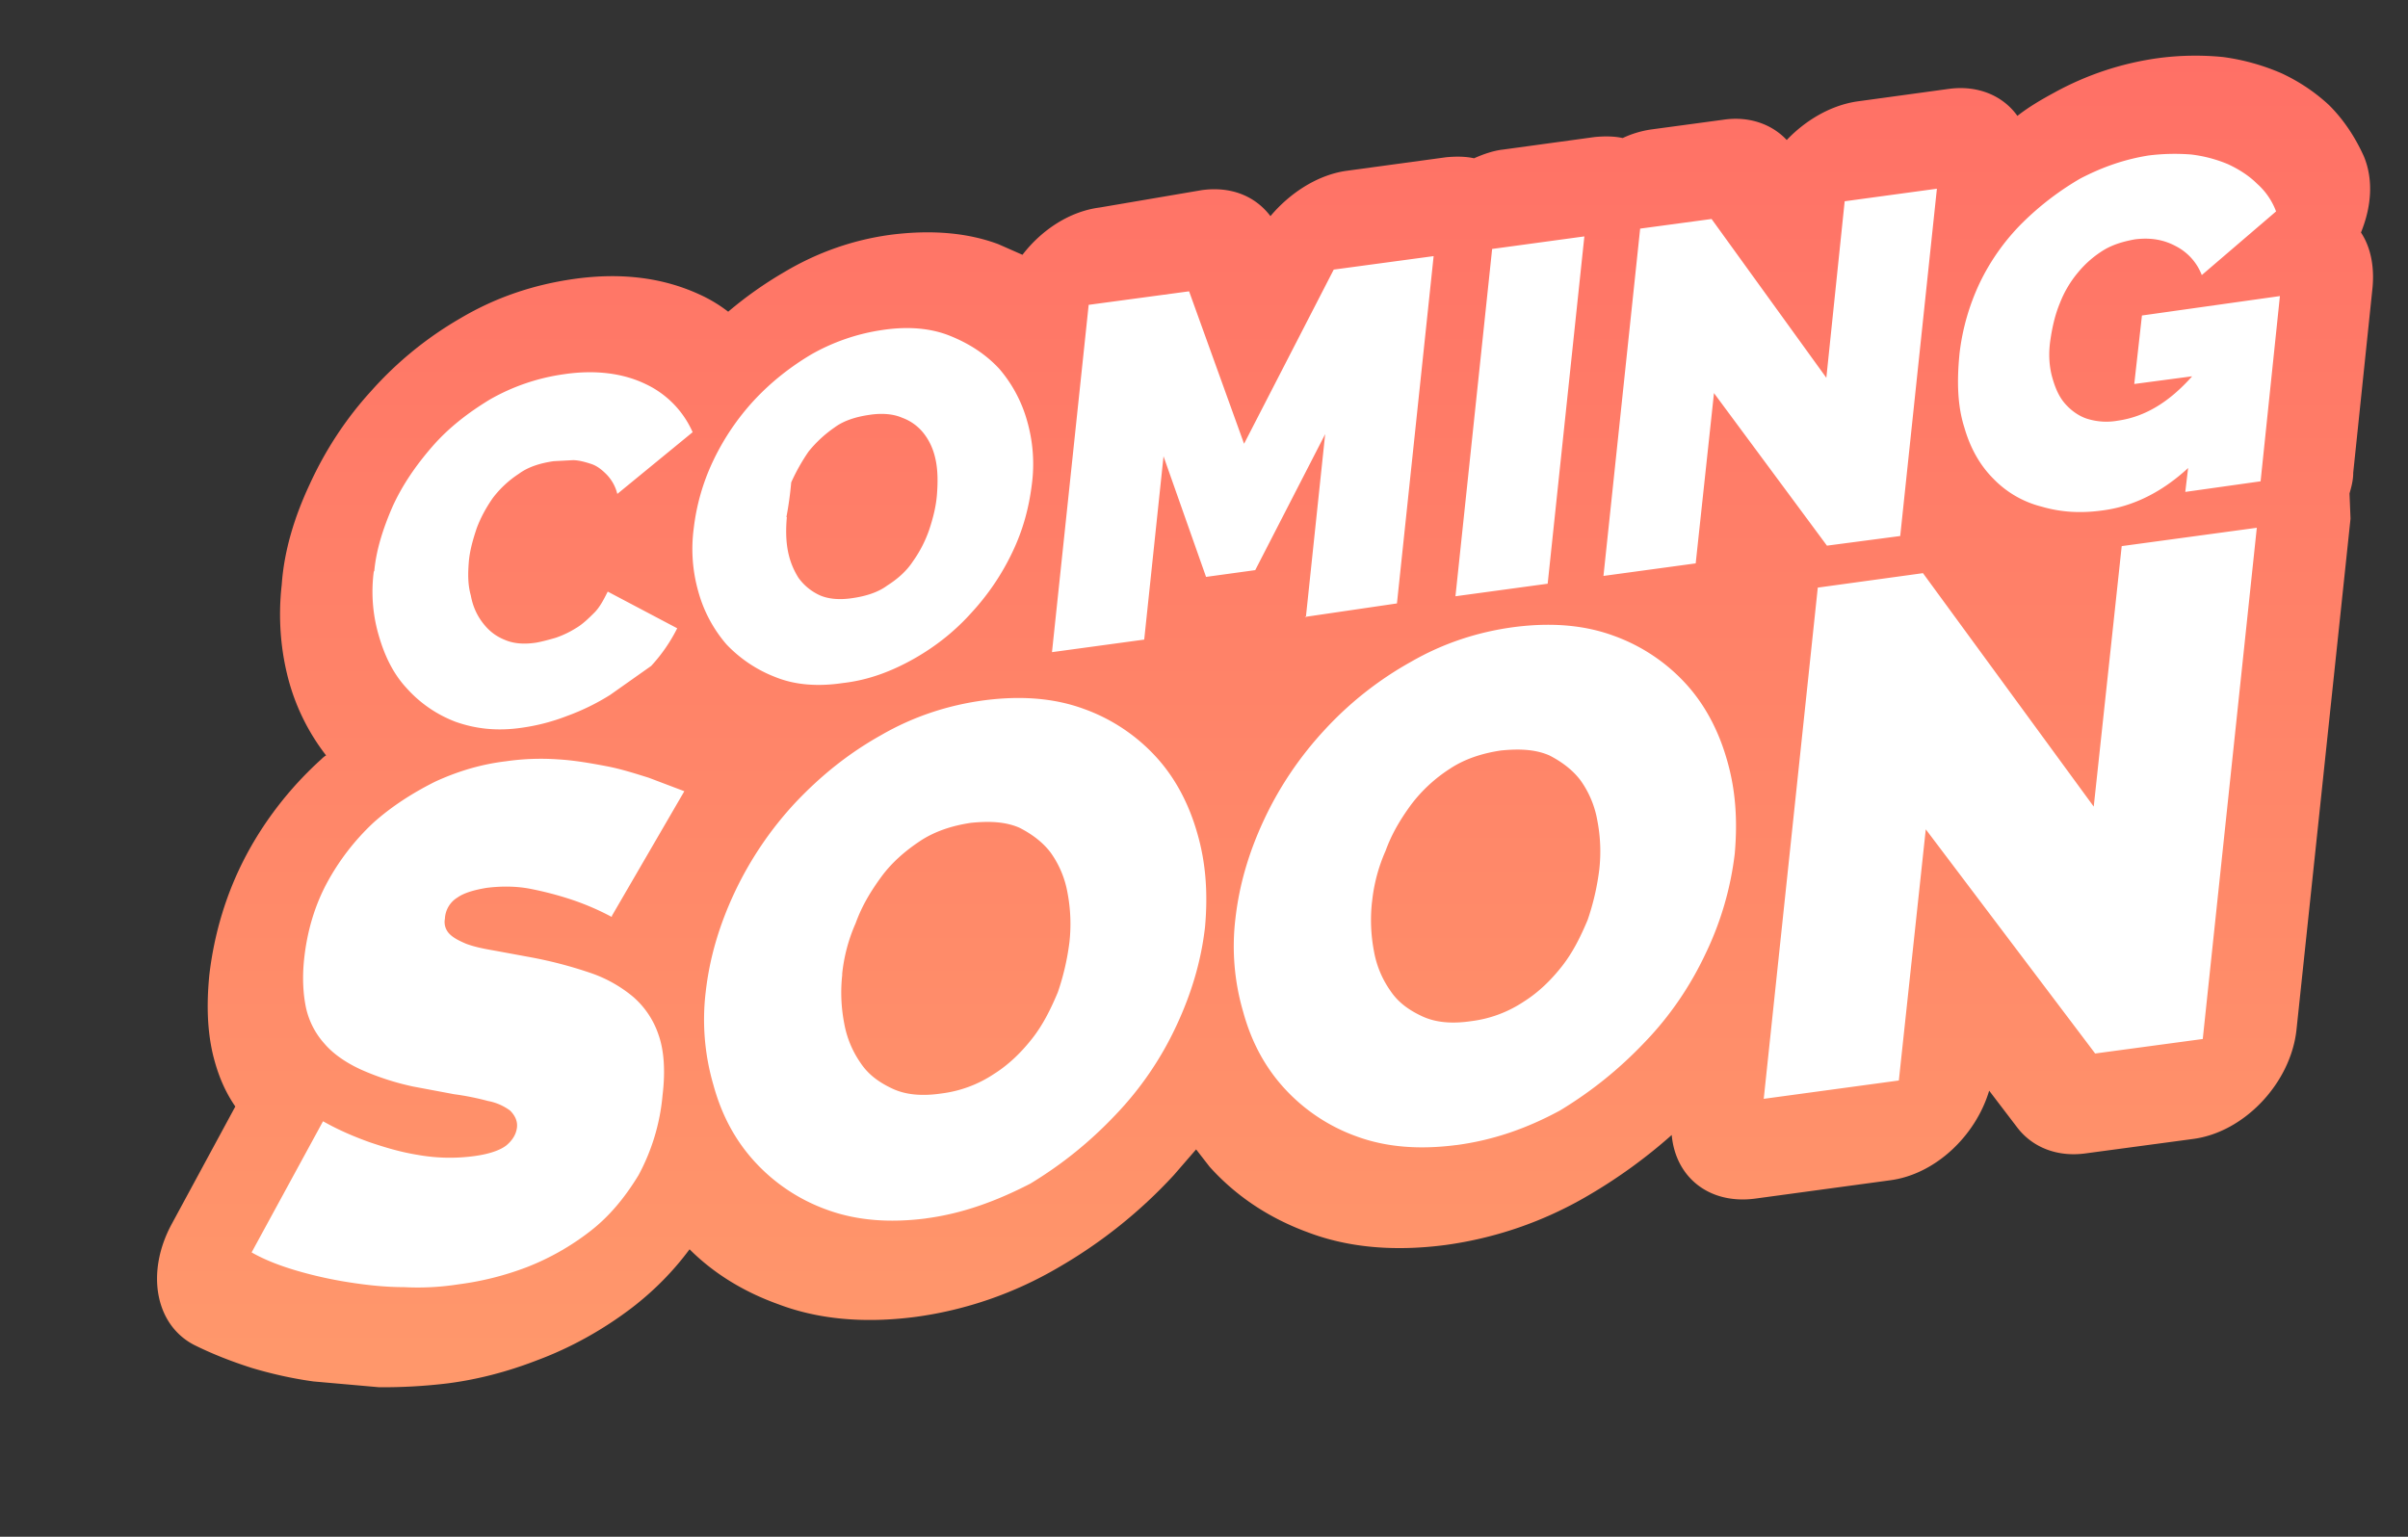 <svg xmlns="http://www.w3.org/2000/svg" width="47" height="30" fill="none" xmlns:v="https://vecta.io/nano"><rect width="100%" height="100%" fill="#333333" stroke="none"/><g clip-path="url(#B)"><path d="M45.856 9.642c.038-.132.075-.264.075-.414l.377-3.616c.038-.414-.038-.79-.226-1.073.207-.508.245-1.036.056-1.488-.17-.377-.395-.716-.678-.998-.264-.245-.565-.452-.923-.62a4.29 4.29 0 0 0-1.149-.32 5.52 5.52 0 0 0-1.243.019 5.86 5.86 0 0 0-2.053.678c-.245.132-.5.282-.716.452-.282-.395-.772-.603-1.337-.527l-1.79.245c-.508.075-.998.358-1.375.753-.3-.32-.753-.47-1.243-.395l-1.394.188a1.96 1.96 0 0 0-.565.169c-.17-.038-.358-.038-.546-.02l-1.79.245c-.188.02-.395.094-.565.17-.17-.038-.358-.038-.546-.02l-1.94.264c-.546.075-1.092.414-1.488.885-.3-.395-.772-.584-1.337-.508l-1.996.34c-.584.075-1.13.433-1.507.923l-.47-.207c-.603-.226-1.3-.282-2.072-.188-.735.094-1.45.34-2.11.734a7.59 7.59 0 0 0-1.092.772 2.81 2.81 0 0 0-.565-.339c-.697-.32-1.507-.433-2.448-.3-.79.113-1.525.358-2.222.772A7.03 7.03 0 0 0 7.25 7.627c-.5.546-.904 1.168-1.205 1.827-.3.64-.5 1.3-.546 1.96-.075.66-.02 1.318.15 1.92a4.17 4.17 0 0 0 .716 1.413c-.038.02-.075.056-.094.075-.584.527-1.092 1.168-1.47 1.883s-.62 1.507-.716 2.335c-.056.584-.038 1.092.075 1.563.094.377.226.697.433.998L3.35 23.898c-.508.942-.32 1.96.433 2.354.34.17.716.32 1.13.452.377.113.79.207 1.205.264l1.28.113a10.43 10.43 0 0 0 1.337-.075c.584-.075 1.168-.226 1.75-.452.66-.245 1.3-.603 1.864-1.036.414-.32.79-.697 1.11-1.13.47.47 1.055.83 1.733 1.073.79.3 1.695.377 2.693.245.96-.132 1.902-.452 2.768-.96a9.55 9.55 0 0 0 2.26-1.808l.433-.5.264.34c.508.565 1.15.998 1.92 1.28.79.3 1.695.377 2.693.245.96-.132 1.902-.452 2.768-.96.584-.34 1.13-.735 1.638-1.186.075.83.734 1.356 1.62 1.243l2.636-.358c.885-.113 1.676-.866 1.94-1.75l.546.716c.3.395.79.584 1.337.508l2.1-.282c.998-.132 1.902-1.092 2.015-2.128l1.055-9.98-.02-.5z" fill="url(#A)"/><g fill="#fff"><path d="M7.305 11.15c.038-.414.17-.83.358-1.262.188-.414.452-.8.772-1.168s.697-.66 1.13-.923a4.03 4.03 0 0 1 1.431-.49c.622-.094 1.168-.02 1.6.188a1.87 1.87 0 0 1 .923.942l-1.47 1.205a.83.83 0 0 0-.207-.377c-.094-.095-.188-.17-.3-.207s-.245-.075-.358-.075l-.377.02c-.264.038-.5.113-.678.245a2.02 2.02 0 0 0-.508.471c-.132.188-.245.396-.32.603-.075.226-.132.433-.15.64-.02.245-.02.452.038.66.038.207.113.377.226.527s.245.264.433.34c.17.075.377.094.62.056.113-.02.245-.056.377-.094a1.89 1.89 0 0 0 .395-.188c.13-.075.245-.188.358-.3s.188-.264.264-.414l1.356.716a3.2 3.2 0 0 1-.508.735l-.8.565a4.42 4.42 0 0 1-.848.414 3.93 3.93 0 0 1-.866.226c-.5.075-.923.02-1.3-.113a2.44 2.44 0 0 1-.96-.659c-.264-.283-.433-.64-.546-1.036a3.04 3.04 0 0 1-.094-1.243zm9.153 2.183c-.5.075-.942.038-1.318-.113a2.61 2.61 0 0 1-.96-.64 2.65 2.65 0 0 1-.546-1.017 3.04 3.04 0 0 1-.094-1.243 4.2 4.2 0 0 1 .377-1.318 4.73 4.73 0 0 1 .8-1.186c.33-.356.716-.66 1.13-.904a3.96 3.96 0 0 1 1.375-.47c.5-.075.942-.038 1.318.113s.697.358.96.64a2.65 2.65 0 0 1 .546 1.017 3.04 3.04 0 0 1 .094 1.243c-.056.452-.17.885-.377 1.318a4.73 4.73 0 0 1-.8 1.186c-.32.358-.697.66-1.13.904s-.885.414-1.375.47zm-1.1-3.24c-.02.226-.02.452.02.66s.113.377.207.527a1.05 1.05 0 0 0 .414.34c.17.076.395.094.64.056.264-.038.5-.113.678-.245.207-.132.377-.283.5-.47a2.43 2.43 0 0 0 .32-.621c.075-.226.132-.452.15-.678s.02-.452-.02-.66-.113-.377-.226-.527a.94.94 0 0 0-.433-.32c-.17-.075-.395-.094-.64-.056-.264.038-.5.113-.678.245a2.4 2.4 0 0 0-.508.471 3.8 3.8 0 0 0-.339.603 6.81 6.81 0 0 1-.094.678zm10.13 1.96l.377-3.578L24.5 11.13l-.96.132-.83-2.354-.377 3.578-1.8.245.716-6.78 1.96-.264 1.073 2.976 1.75-3.4L27.982 5l-.716 6.78-1.8.264zm2.92-.413l.716-6.78 1.8-.245-.716 6.78-1.8.245zm5.047-3.975l-.358 3.333-1.8.245.716-6.78 1.394-.188 2.24 3.1.358-3.446 1.8-.245-.716 6.78-1.43.188-2.203-2.975zm9.255 1.47c-.508.47-1.073.753-1.676.83-.414.057-.8.038-1.186-.075a1.98 1.98 0 0 1-.942-.546c-.264-.264-.452-.603-.565-.998-.132-.414-.15-.885-.094-1.45a4.42 4.42 0 0 1 .395-1.375 4.25 4.25 0 0 1 .829-1.168 5.63 5.63 0 0 1 1.13-.866c.433-.226.866-.377 1.337-.452a4.12 4.12 0 0 1 .829-.019 2.66 2.66 0 0 1 .716.188c.206.094.414.226.565.377a1.36 1.36 0 0 1 .377.546l-1.45 1.243a1.06 1.06 0 0 0-.508-.565c-.245-.132-.508-.17-.8-.132-.207.038-.414.094-.603.207a2.01 2.01 0 0 0-.5.433 2.13 2.13 0 0 0-.358.603c-.094.226-.15.47-.188.734s-.02.508.038.716.132.377.245.508.264.245.433.3a1.26 1.26 0 0 0 .603.038c.527-.075.998-.358 1.45-.866l-1.13.15.15-1.337L44.5 5.78l-.377 3.616-1.47.207.056-.47zM11.94 17.9a5.08 5.08 0 0 0-.79-.34 6.6 6.6 0 0 0-.79-.207c-.282-.056-.584-.056-.866-.02-.226.038-.433.094-.565.188a.51.51 0 0 0-.245.414.33.33 0 0 0 .094.301c.075.075.188.132.32.188.15.056.32.094.546.132l.716.132a8.29 8.29 0 0 1 1.15.3 2.61 2.61 0 0 1 .847.471 1.69 1.69 0 0 1 .5.753c.104.3.132.697.075 1.168a4.03 4.03 0 0 1-.47 1.563c-.264.433-.565.8-.942 1.092a4.95 4.95 0 0 1-1.224.697 5.81 5.81 0 0 1-1.337.339c-.358.056-.716.075-1.073.056-.358 0-.716-.038-1.073-.094a8.05 8.05 0 0 1-1.017-.226c-.32-.094-.62-.207-.885-.358l1.394-2.56c.3.17.603.3.923.414.282.094.584.188.942.245a3.56 3.56 0 0 0 1.092.02c.282-.038.5-.113.62-.207.113-.094.188-.207.207-.34s-.038-.245-.132-.34a1.04 1.04 0 0 0-.433-.188 5.19 5.19 0 0 0-.66-.132l-.8-.15a5.13 5.13 0 0 1-1.036-.339c-.282-.132-.527-.3-.697-.5a1.54 1.54 0 0 1-.358-.697c-.056-.264-.075-.584-.038-.942.057-.546.207-1.055.452-1.507a4.6 4.6 0 0 1 .904-1.168c.358-.32.772-.584 1.205-.8.452-.207.904-.34 1.375-.396a4.77 4.77 0 0 1 1.017-.038c.32.018.64.075.942.132s.584.15.83.226l.697.264-1.412 2.43zm6.138 5.885c-.735.094-1.375.038-1.94-.17a3.52 3.52 0 0 1-1.412-.942c-.377-.414-.64-.904-.8-1.488a4.55 4.55 0 0 1-.151-1.827c.075-.66.264-1.3.565-1.94a6.85 6.85 0 0 1 1.187-1.752c.5-.528 1.036-.96 1.676-1.318.62-.358 1.3-.584 2.015-.678.735-.094 1.375-.038 1.94.17a3.52 3.52 0 0 1 1.412.942c.377.414.64.923.8 1.488.17.584.207 1.186.15 1.827-.075.66-.264 1.3-.565 1.94a6.42 6.42 0 0 1-1.187 1.732c-.5.527-1.036.96-1.657 1.337-.66.34-1.318.584-2.034.678zM16.44 19.02a3.17 3.17 0 0 0 .038.96 1.95 1.95 0 0 0 .32.772c.15.226.358.377.62.5s.584.15.96.094a2.37 2.37 0 0 0 1.017-.377c.3-.188.546-.433.753-.697s.358-.565.5-.904a4.88 4.88 0 0 0 .226-.979 3.24 3.24 0 0 0-.038-.96 1.92 1.92 0 0 0-.32-.772c-.15-.207-.377-.377-.622-.5-.264-.113-.565-.132-.942-.094-.377.056-.716.17-.998.358s-.546.414-.753.697-.377.565-.5.904a3.27 3.27 0 0 0-.264.998zm11.977 3.334c-.734.094-1.375.038-1.94-.17a3.52 3.52 0 0 1-1.412-.942c-.377-.414-.64-.904-.8-1.488a4.55 4.55 0 0 1-.151-1.827c.075-.66.264-1.3.565-1.94s.697-1.224 1.186-1.75a6.74 6.74 0 0 1 1.676-1.318c.62-.358 1.3-.584 2.015-.678.734-.094 1.375-.038 1.94.17a3.52 3.52 0 0 1 1.413.942c.377.414.64.923.8 1.488.17.584.207 1.186.15 1.827a6.16 6.16 0 0 1-.565 1.94c-.3.64-.697 1.224-1.186 1.732-.5.527-1.036.96-1.657 1.337-.66.358-1.318.584-2.034.678zm-1.638-4.746a3.24 3.24 0 0 0 .038.96 1.92 1.92 0 0 0 .32.772c.15.226.358.377.622.5s.584.15.96.094a2.37 2.37 0 0 0 1.017-.377c.3-.188.546-.433.753-.697s.358-.565.5-.904a4.88 4.88 0 0 0 .226-.979 3.17 3.17 0 0 0-.038-.96 1.91 1.91 0 0 0-.32-.772c-.15-.207-.377-.377-.62-.5-.264-.113-.565-.132-.942-.094-.377.056-.716.17-.998.358a2.94 2.94 0 0 0-.753.697c-.207.283-.377.565-.5.904a3.27 3.27 0 0 0-.264.998zm10.81-1.43l-.527 4.915-2.637.358 1.055-9.98 2.053-.282 3.333 4.557.546-5.085 2.637-.358-1.055 9.98-2.1.283-3.315-4.388z"/></g></g><defs><linearGradient id="A" x1="24.692" y1="1.085" x2="24.692" y2="27.081" gradientUnits="userSpaceOnUse"><stop stop-color="#ff7066"/><stop offset="1" stop-color="#ff986b"/></linearGradient><clipPath id="B"><path fill="#fff" d="M0 0h46.328v30H0z"/></clipPath></defs></svg>
